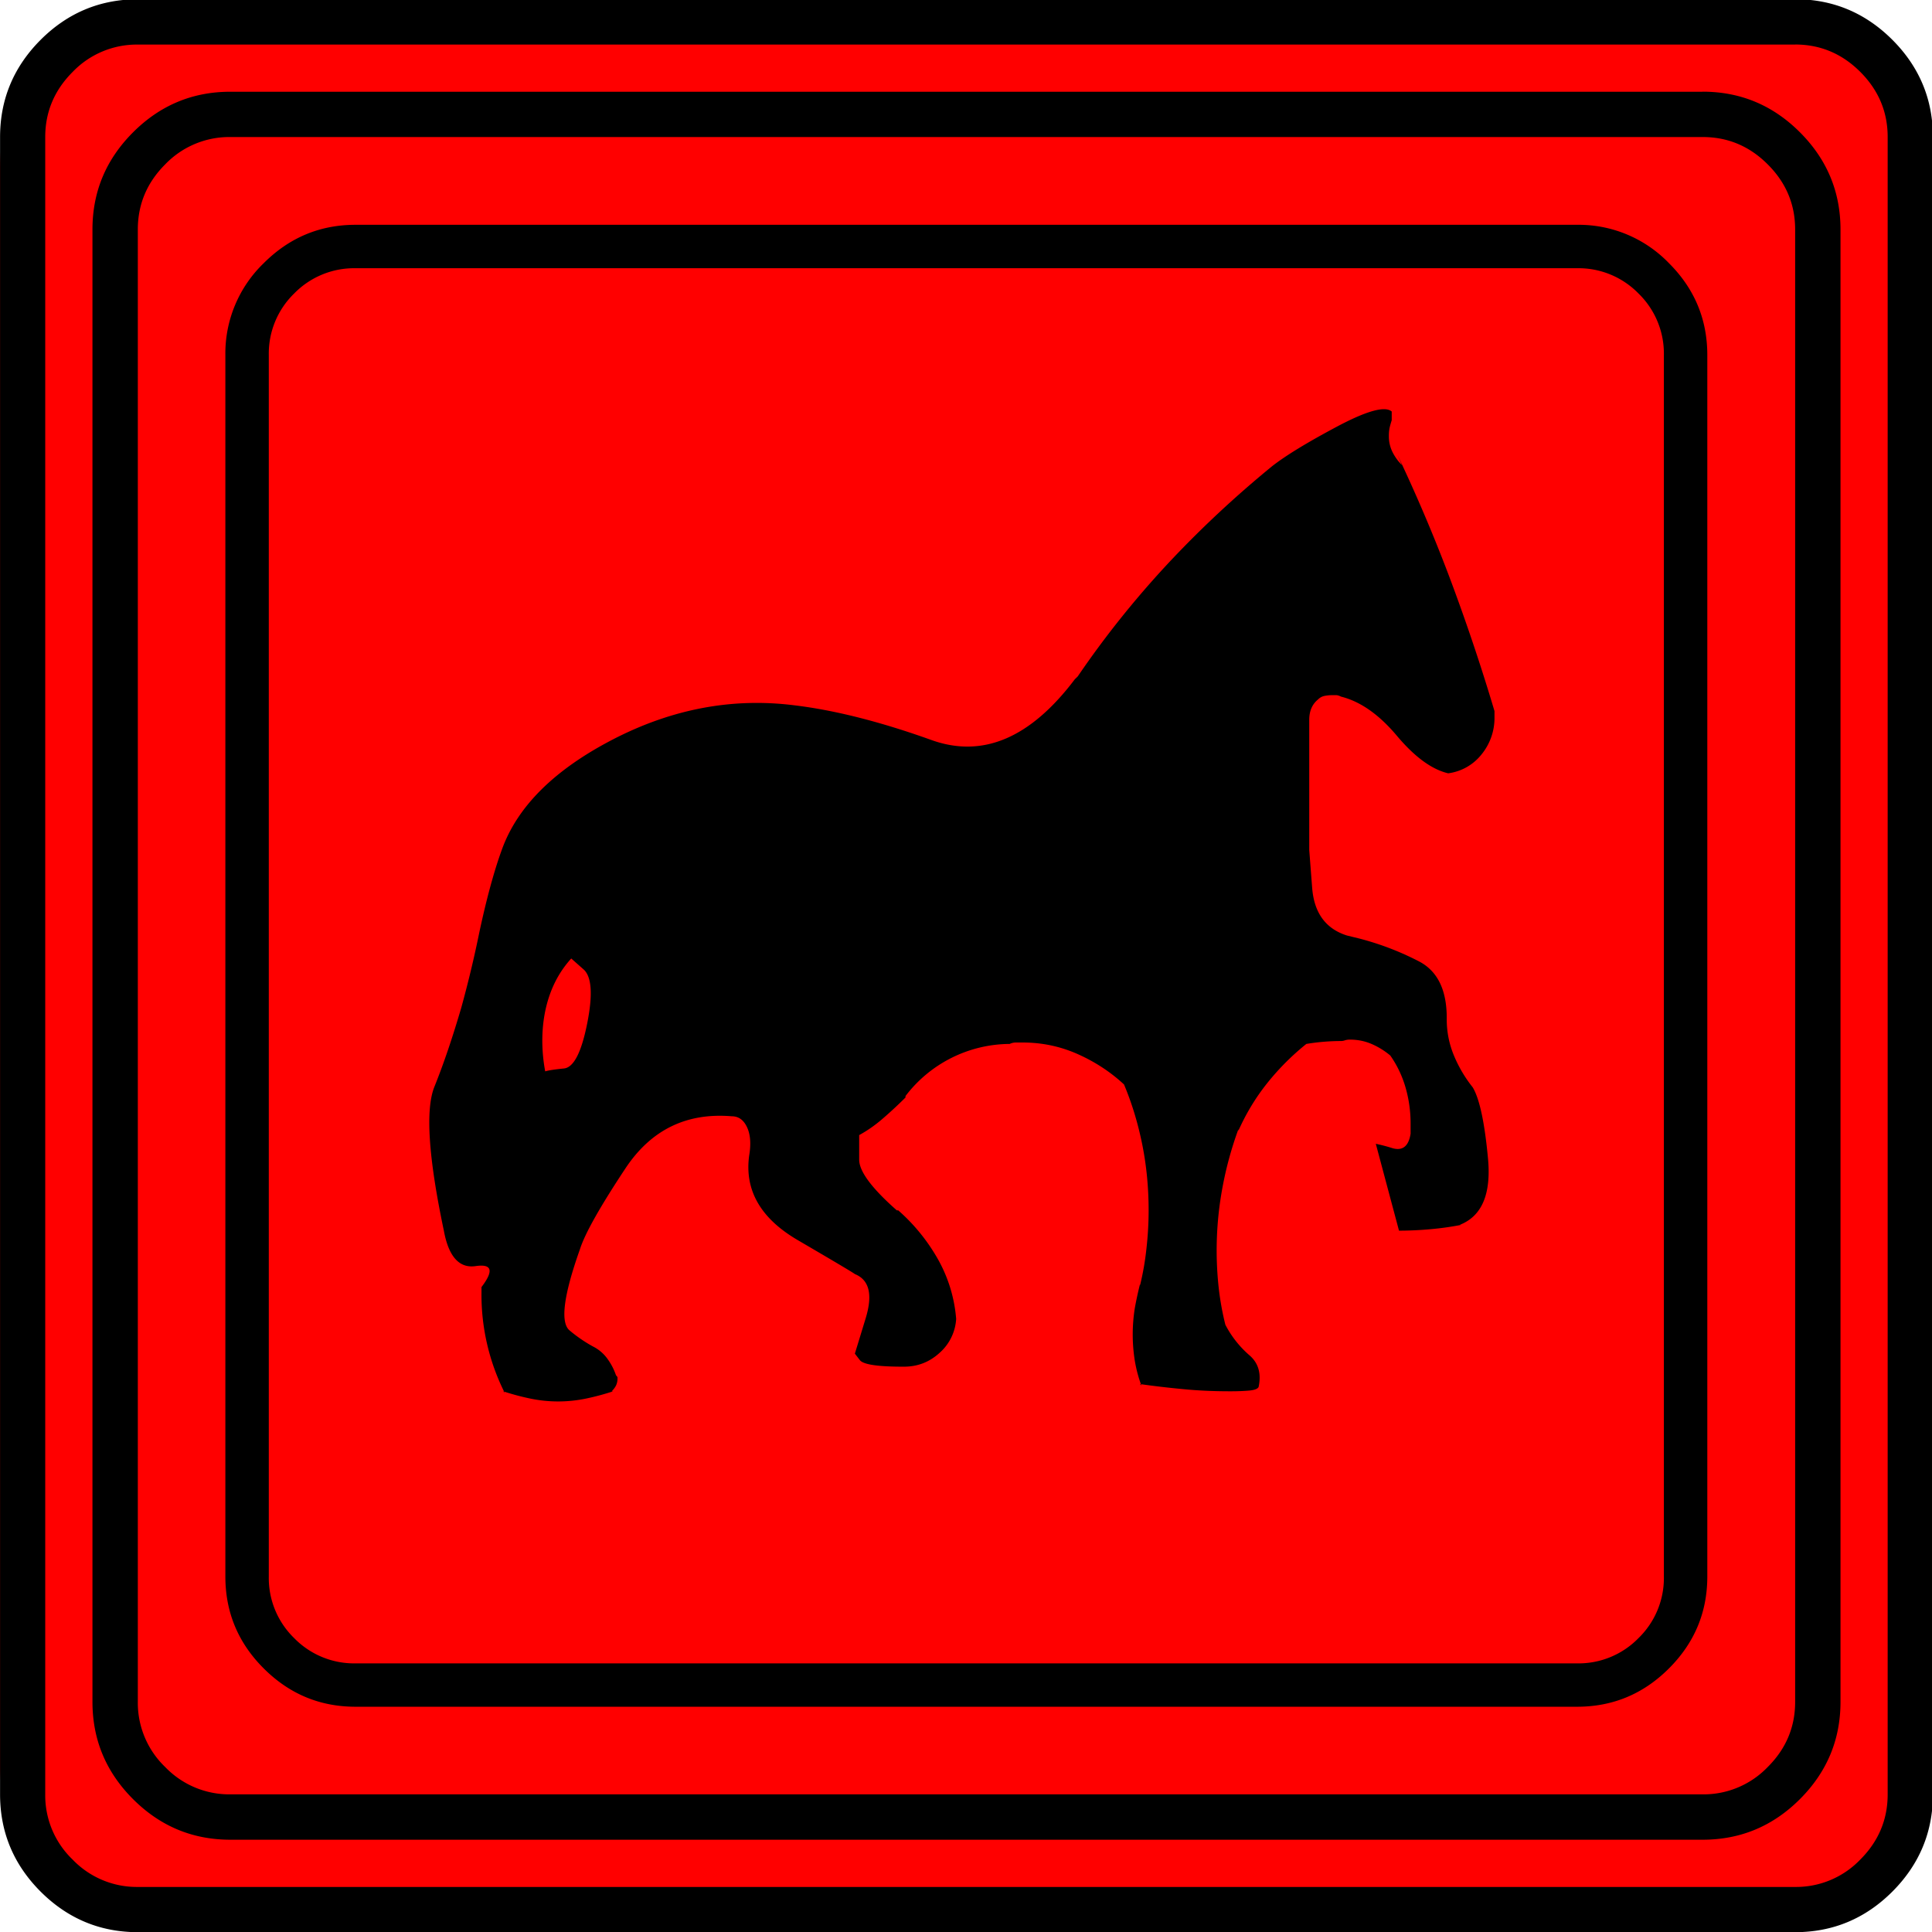<svg xmlns="http://www.w3.org/2000/svg" width="20" height="20" version="1.2">
    <g font-weight="400" style="fill:none;fill-rule:evenodd;stroke:#000;stroke-width:1;stroke-linecap:square;stroke-linejoin:bevel">
        <g style="font-style:normal;font-weight:400;font-size:22.677px;font-family:icomoon;fill:red;fill-opacity:1;stroke:none">
            <path d="M2.637-24.375h24.726c.723 0 1.343.259 1.86.776.518.518.777 1.138.777 1.86V2.989c0 .723-.259 1.343-.776 1.86a2.538 2.538 0 0 1-1.86.777H2.636a2.538 2.538 0 0 1-1.86-.776A2.538 2.538 0 0 1 0 2.989v-24.727c0-.723.259-1.343.776-1.86a2.538 2.538 0 0 1 1.86-.777" font-size="22.677" style="vector-effect:none;fill-rule:nonzero" transform="matrix(.667 0 0 .667 0 16.25)"/>
        </g>
        <g style="font-style:normal;font-weight:400;font-size:17.008px;font-family:icomoon;fill:#000;fill-opacity:1;stroke:none">
            <path d="M20.979-18.014a1.3 1.3 0 0 1 .954.393 1.3 1.3 0 0 1 .393.955V2.291a1.3 1.3 0 0 1-.393.955 1.3 1.3 0 0 1-.955.393H2.021a1.3 1.3 0 0 1-.954-.393 1.3 1.3 0 0 1-.393-.955v-18.957a1.3 1.3 0 0 1 .393-.955 1.3 1.3 0 0 1 .954-.393h18.957m0-.674H2.021c-.554 0-1.029.199-1.426.596A1.946 1.946 0 0 0 0-16.666V2.291c0 .554.198 1.03.595 1.426.397.397.872.595 1.426.595h18.957c.555 0 1.03-.198 1.427-.595.397-.397.595-.872.595-1.426v-18.957c0-.554-.198-1.03-.595-1.426a1.946 1.946 0 0 0-1.426-.596M19.36-5.3a2.048 2.048 0 0 1-.292-.494 1.447 1.447 0 0 1-.112-.561v-.023c0-.434-.142-.726-.427-.876a4.407 4.407 0 0 0-.943-.36l-.18-.044c-.33-.105-.509-.352-.539-.741l-.045-.584V-11.006c0-.135.045-.24.135-.314a.196.196 0 0 1 .101-.056.63.63 0 0 1 .124-.012h.056c.022 0 .048.008.078.023.3.075.588.277.865.606.277.33.543.524.797.584a.79.79 0 0 0 .517-.292.893.893 0 0 0 .202-.584v-.112.022a31.213 31.213 0 0 0-.707-2.1 25.154 25.154 0 0 0-.798-1.875l.068.157a.776.776 0 0 1-.146-.202.545.545 0 0 1-.056-.247.63.63 0 0 1 .01-.124c.008-.037.02-.078.034-.123v.022-.157c-.104-.09-.389-.011-.853.236-.464.247-.801.453-1.01.618-.585.479-1.128.988-1.63 1.527-.5.539-.961 1.115-1.38 1.73l-.045.044c-.69.914-1.43 1.228-2.224.944-.794-.285-1.505-.465-2.134-.54-.958-.12-1.894.057-2.807.528-.914.472-1.49 1.045-1.73 1.719-.12.33-.236.756-.348 1.28a17.57 17.57 0 0 1-.28 1.168c-.136.464-.274.872-.416 1.224-.143.352-.094 1.097.146 2.235.074.404.24.588.494.55.254-.037.284.071.09.326v.09a3.388 3.388 0 0 0 .36 1.55l-.024-.023c.135.045.274.082.416.112a2.12 2.12 0 0 0 .876 0c.142-.03.28-.067.416-.112h-.023c.03-.03.052-.06.067-.09a.25.25 0 0 0 .023-.112v-.011c0-.008-.008-.02-.023-.034a.948.948 0 0 0-.134-.258.614.614 0 0 0-.225-.191 2.233 2.233 0 0 1-.36-.247c-.149-.12-.097-.54.158-1.258.075-.24.31-.659.707-1.258.397-.599.948-.868 1.651-.809.105 0 .184.057.236.169.053.112.064.258.034.438-.075.539.176.977.752 1.314.577.337.873.513.888.528.224.09.28.318.168.685l-.168.55.078.101c.053.067.273.101.663.101h.022c.21 0 .393-.07.55-.213a.761.761 0 0 0 .259-.528 2.248 2.248 0 0 0-.292-.943 2.92 2.92 0 0 0-.607-.742h-.022c-.39-.344-.584-.606-.584-.786v-.382c.135-.074.262-.164.382-.27.12-.104.232-.209.337-.314v-.022a2.046 2.046 0 0 1 1.617-.809.223.223 0 0 1 .1-.022h.102c.3 0 .584.06.854.18.269.12.509.277.718.471.12.285.214.592.281.921.067.33.101.674.101 1.033 0 .195-.011.393-.034.596a4.345 4.345 0 0 1-.1.572v-.022c-.03.12-.057.243-.08.37a2.59 2.59 0 0 0 0 .82c.023.135.057.262.102.382l-.023-.022c.21.03.43.056.663.078.232.023.475.034.73.034h.022c.105 0 .199-.004.281-.011.083-.008.131-.026.146-.056.045-.21-.004-.375-.146-.495a1.596 1.596 0 0 1-.37-.471 4.397 4.397 0 0 1-.102-.562 5.33 5.33 0 0 1 .056-1.561 5.57 5.57 0 0 1 .248-.91v.023c.12-.27.27-.517.449-.741.18-.225.382-.427.606-.607a3.317 3.317 0 0 1 .54-.045.184.184 0 0 0 .056-.01.25.25 0 0 1 .078-.012c.12 0 .232.022.337.067.105.045.202.105.292.18.105.15.184.315.236.494.052.18.079.367.079.562v.157c-.03.195-.124.27-.281.225a2.59 2.59 0 0 0-.259-.068l.36 1.348c.165 0 .33-.008.494-.023.165-.015.322-.037.472-.067h-.023c.345-.135.49-.48.438-1.033-.052-.554-.13-.921-.236-1.1M4.964-5.549a2.608 2.608 0 0 1-.045-.472c0-.254.037-.49.112-.707.075-.217.187-.408.337-.573l.191.169c.127.112.146.393.056.842-.09.45-.21.681-.36.696-.149.015-.246.03-.291.045" font-size="17.008" style="vector-effect:none;fill-rule:nonzero" transform="matrix(.667 0 0 .667 2.333 14.792)"/>
        </g>
        <g style="font-style:normal;font-weight:400;font-size:22.677px;font-family:icomoon;fill:#000;fill-opacity:1;stroke:none">
            <path d="M26.426-22.236c.39 0 .727.141 1.01.425.284.283.425.62.425 1.01V2.051c0 .39-.141.727-.425 1.01a1.38 1.38 0 0 1-1.01.425H3.574a1.38 1.38 0 0 1-1.01-.424 1.38 1.38 0 0 1-.425-1.011v-22.852c0-.39.141-.727.424-1.01a1.38 1.38 0 0 1 1.011-.425h22.852m0-.703H3.574c-.586 0-1.089.21-1.509.63-.42.42-.63.922-.63 1.508V2.051c0 .586.21 1.089.63 1.509.42.42.923.63 1.51.63h22.85c.587 0 1.09-.21 1.51-.63.42-.42.63-.923.63-1.51V-20.8c0-.587-.21-1.09-.63-1.51-.42-.42-.923-.63-1.51-.63m1.436-.732c.391 0 .728.142 1.011.425.283.283.425.62.425 1.01V3.487c0 .39-.142.728-.425 1.011a1.38 1.38 0 0 1-1.01.425H2.138a1.38 1.38 0 0 1-1.011-.425 1.38 1.38 0 0 1-.425-1.01v-25.723c0-.391.142-.728.425-1.011a1.38 1.38 0 0 1 1.01-.425h25.723m0-.703H2.14c-.586 0-1.09.21-1.51.63-.419.42-.629.923-.629 1.509V3.486c0 .586.21 1.09.63 1.51.42.419.923.629 1.509.629H27.86c.586 0 1.09-.21 1.51-.63.419-.42.629-.923.629-1.509v-25.722c0-.586-.21-1.09-.63-1.51-.42-.419-.923-.629-1.509-.629" font-size="22.677" style="vector-effect:none;fill-rule:nonzero" transform="matrix(.667 0 0 .667 0 16.25)"/>
        </g>
    </g>
</svg>
